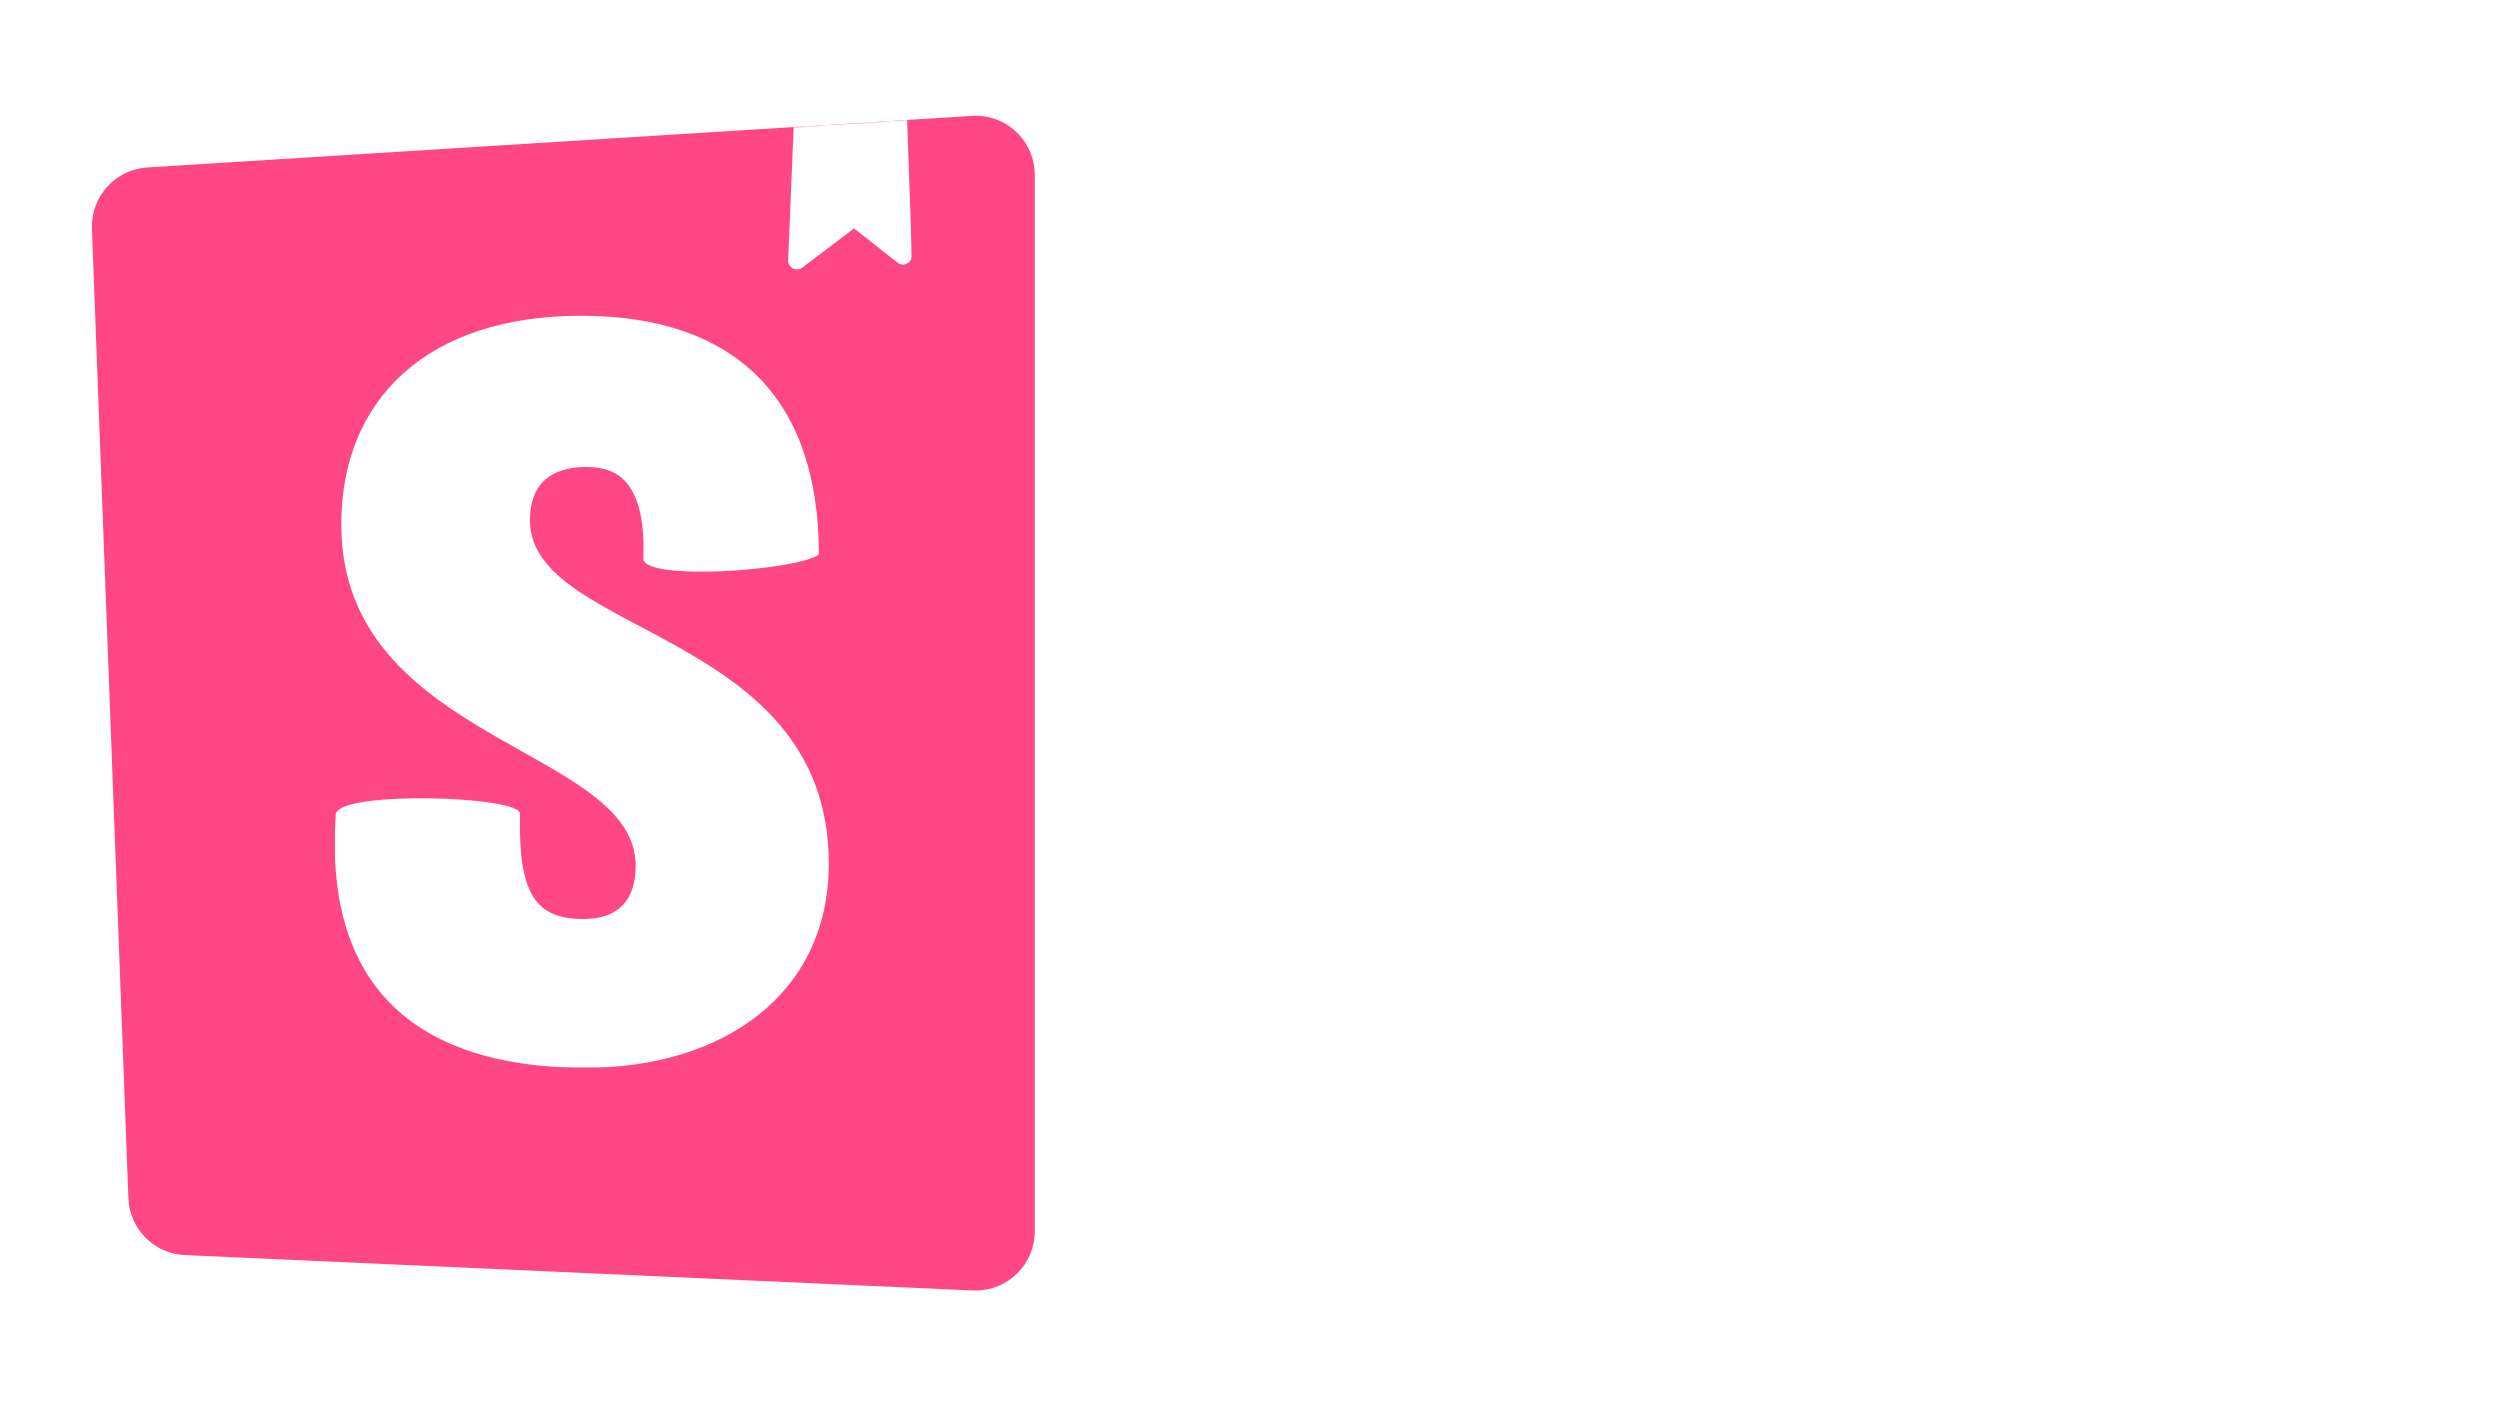 <?xml version="1.0" encoding="utf-8"?>
<!-- Generator: Adobe Illustrator 24.1.1, SVG Export Plug-In . SVG Version: 6.00 Build 0)  -->
<svg version="1.1" id="Layer_1" xmlns="http://www.w3.org/2000/svg" xmlns:xlink="http://www.w3.org/1999/xlink" x="0px" y="0px"
	 viewBox="0 0 1920 1080" style="enable-background:new 0 0 1920 1080;" xml:space="preserve">
<style type="text/css">
	.st0{fill:#FF4785;}
	.st1{filter:url(#Adobe_OpacityMaskFilter);}
	.st2{fill:#FFFFFF;}
	.st3{mask:url(#mask-2_1_);fill:#FFFFFF;}
</style>
<g>
	<g>
		<path id="path-1_1_" class="st0" d="M98.6,920.2L70.6,175.6c-0.9-24.6,17.9-45.4,42.5-47L746.5,89c25-1.6,46.5,17.4,48.1,42.4
			c0.1,0.9,0.1,1.9,0.1,2.8v811.5c0,25.1-20.3,45.4-45.4,45.4c-0.7,0-1.4,0-2,0l-605.5-27.2C118.3,962.8,99.5,943.8,98.6,920.2
			L98.6,920.2z"/>
	</g>
	<defs>
		<filter id="Adobe_OpacityMaskFilter" filterUnits="userSpaceOnUse" x="257.1" y="88.9" width="443.3" height="731.2">
			<feColorMatrix  type="matrix" values="1 0 0 0 0  0 1 0 0 0  0 0 1 0 0  0 0 0 1 0"/>
		</filter>
	</defs>
	<mask maskUnits="userSpaceOnUse" x="257.1" y="88.9" width="443.3" height="731.2" id="mask-2_1_">
		<g class="st1">
			<path id="path-1_2_" class="st2" d="M98.6,920.2L70.6,175.6c-0.9-24.6,17.9-45.4,42.5-47L746.5,89c25-1.6,46.5,17.4,48.1,42.4
				c0.1,0.9,0.1,1.9,0.1,2.8v811.5c0,25.1-20.3,45.4-45.4,45.4c-0.7,0-1.4,0-2,0l-605.5-27.2C118.3,962.8,99.5,943.8,98.6,920.2
				L98.6,920.2z"/>
		</g>
	</mask>
	<path class="st3" d="M605.3,199.8l4.3-104.1l87-6.8l3.7,107.3c0.1,3.7-2.8,6.9-6.5,7c-1.6,0.1-3.2-0.5-4.4-1.4l-33.5-26.4
		l-39.7,30.1c-3,2.3-7.2,1.7-9.5-1.3C605.7,202.9,605.2,201.4,605.3,199.8z M494.1,429c0,17.6,118.9,9.2,134.8-3.2
		c0-120.2-64.5-183.3-182.6-183.3s-184.2,64.1-184.2,160.3c0,167.5,226.1,170.8,226.1,262.1c0,25.7-12.6,40.9-40.2,40.9
		c-36,0-50.2-18.4-48.6-80.9c0-13.6-137.3-17.8-141.5,0c-10.7,151.5,83.7,195.2,191.8,195.2c104.7,0,186.8-55.8,186.8-156.8
		c0-179.6-229.5-174.8-229.5-263.7c0-36.1,26.8-40.9,42.7-40.9C466.4,358.7,496.6,361.6,494.1,429z"/>
</g>
</svg>
